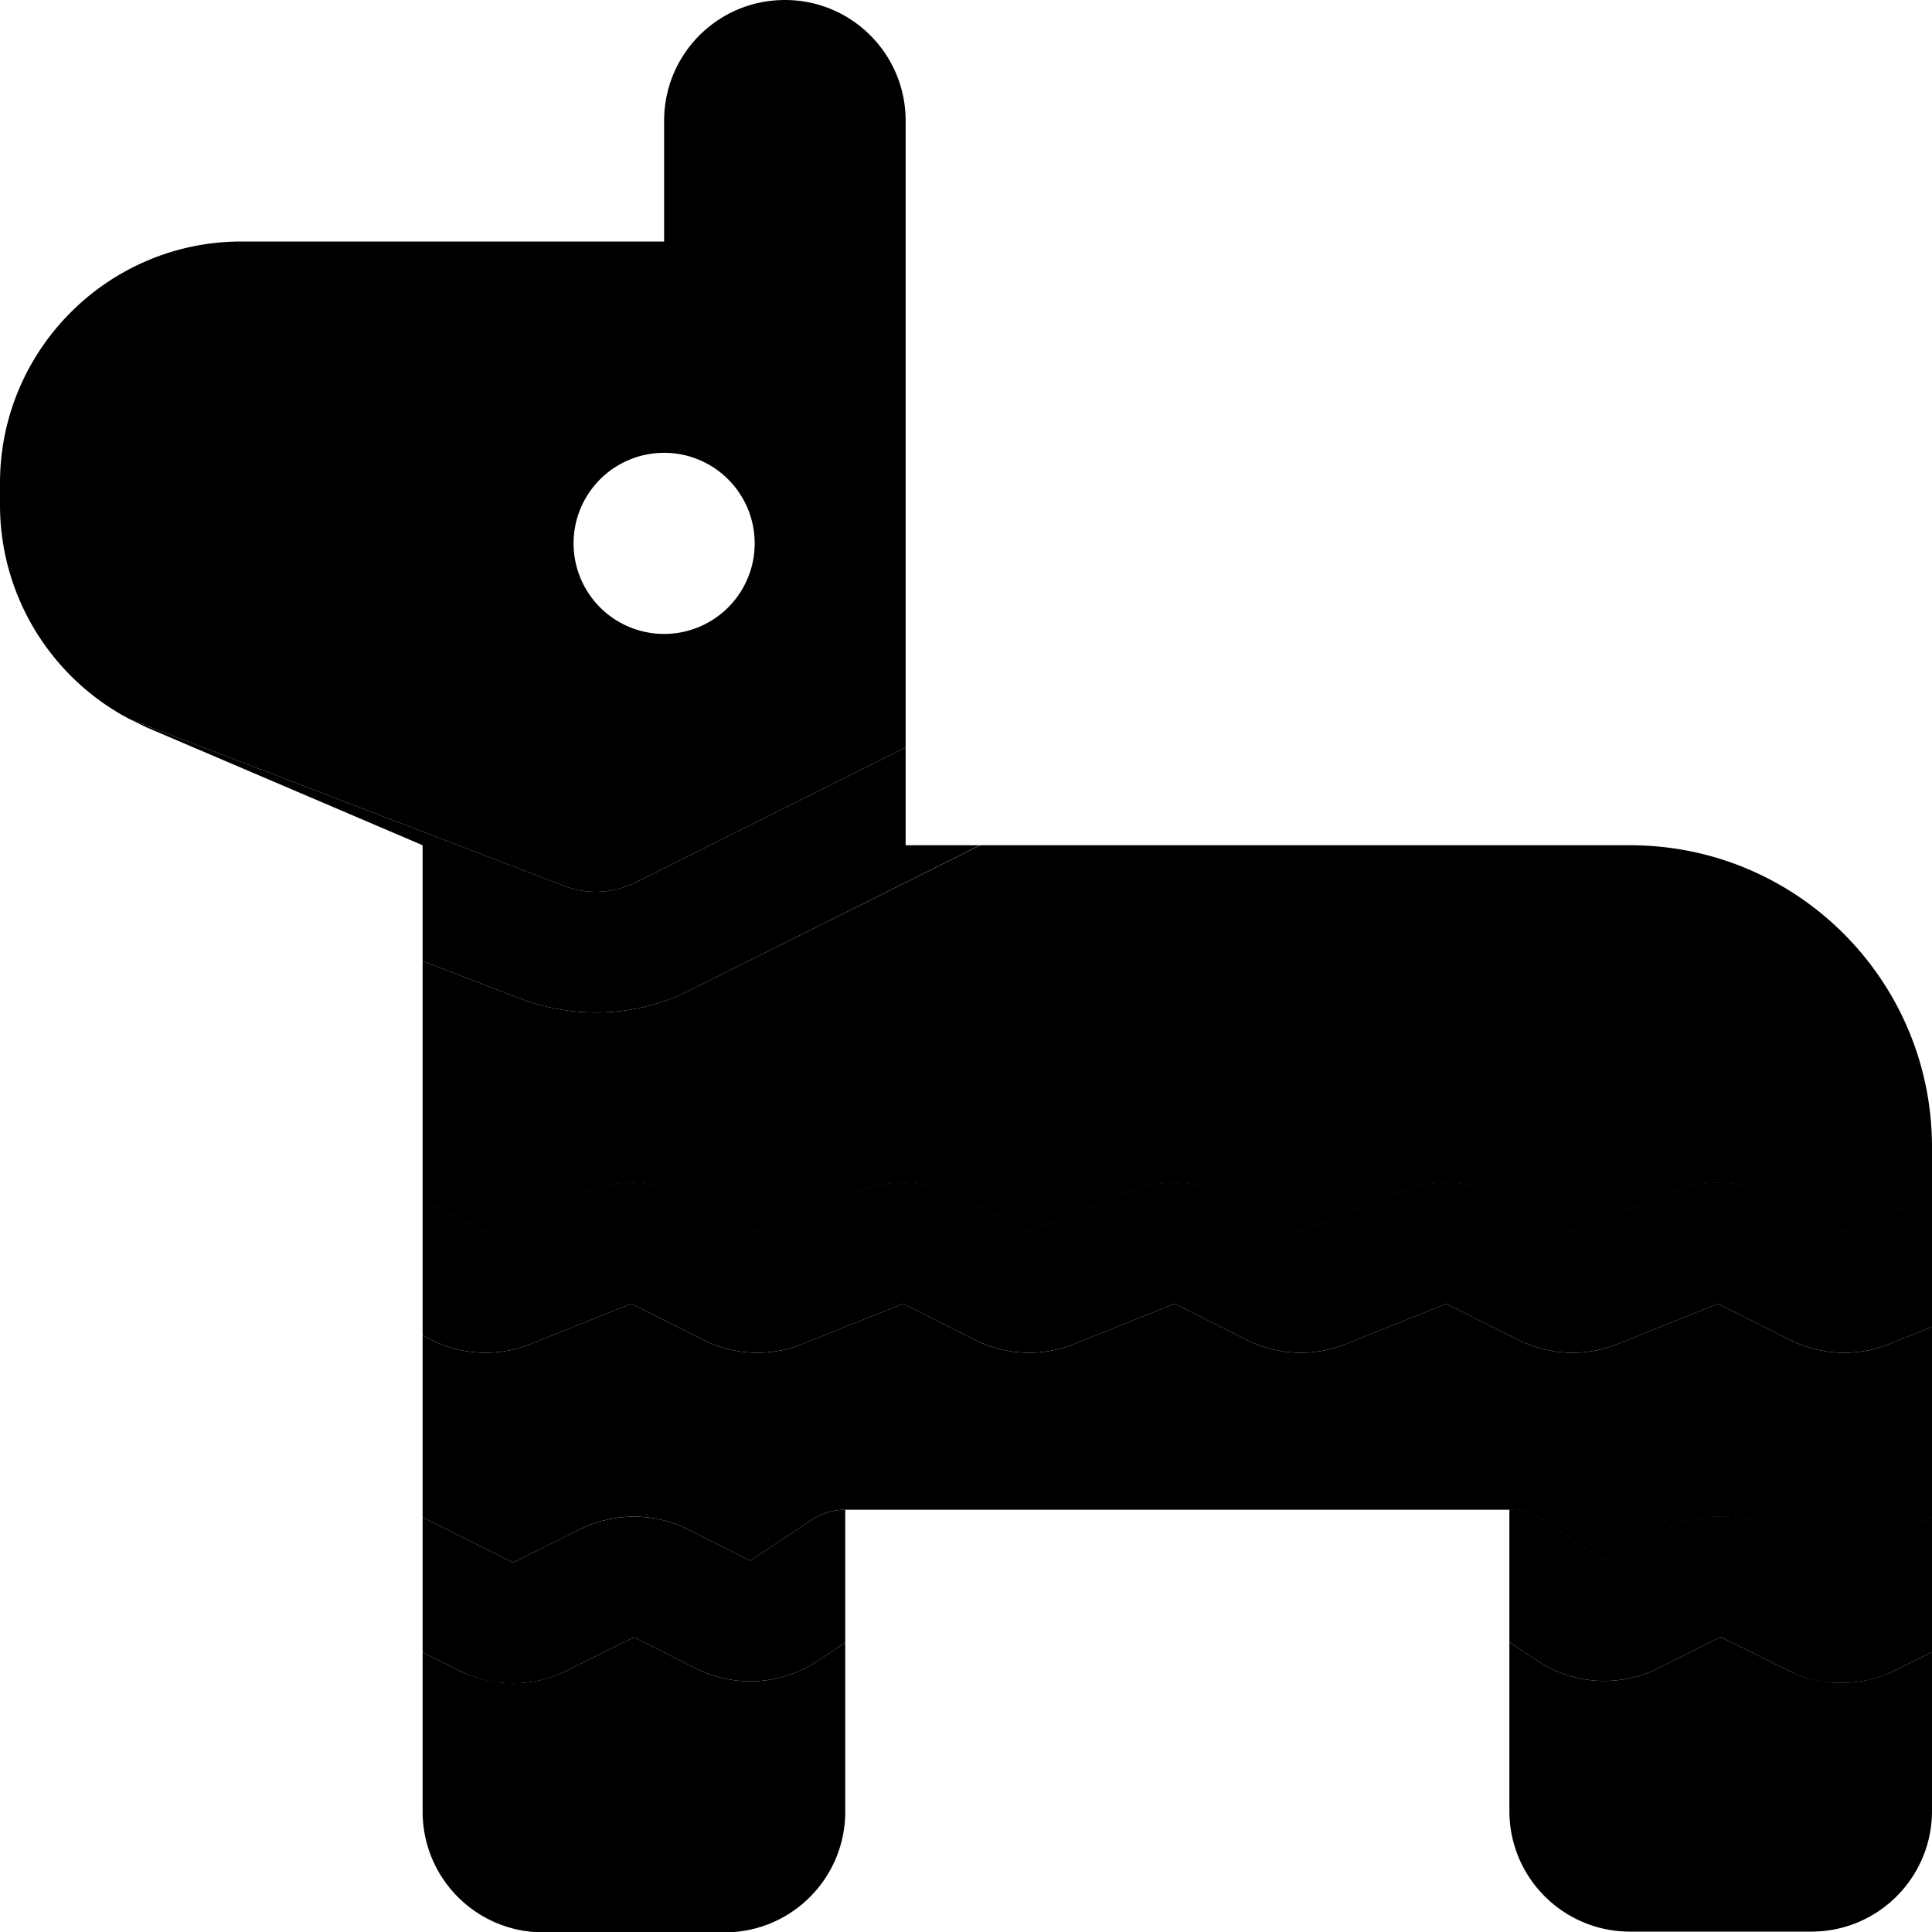 <svg xmlns="http://www.w3.org/2000/svg" viewBox="0 0 512 512"><path class="pr-icon-duotone-secondary" d="M34.4 190.6c1.4 .7 2.9 1.4 4.3 2.1L112 224c0 10.2 0 20.5 0 30.7c8.6 3.3 17.2 6.6 25.8 9.9c14.7 5.6 31.1 4.9 45.1-2.2c25.6-12.8 51.2-25.6 76.8-38.4L240 224l0-25.9-71.4 35.7c-6 3-13.1 3.4-19.3 .9C111 220 72.7 205.3 34.4 190.6zM112 318.1c0 11.9 0 23.8 0 35.8c.8 .4 1.6 .8 2.4 1.2c8.2 4.1 17.7 4.5 26.2 1.1c8.9-3.6 17.8-7.1 26.7-10.7c6.4 3.2 12.8 6.4 19.1 9.6c8.2 4.1 17.7 4.5 26.2 1.1l26.7-10.7 19.1 9.6c8.2 4.1 17.7 4.5 26.2 1.1l26.7-10.7 19.1 9.6c8.2 4.1 17.7 4.5 26.2 1.1l26.7-10.7 19.1 9.6c8.2 4.1 17.7 4.5 26.2 1.1l26.7-10.7 19.1 9.6c8.2 4.1 17.7 4.5 26.2 1.1l11.4-4.6 0-34.5-23.3 9.3-19.1-9.6c-8.2-4.1-17.7-4.5-26.2-1.1l-26.7 10.7-19.1-9.6c-8.2-4.1-17.7-4.5-26.2-1.1l-26.7 10.7-19.1-9.6c-8.2-4.1-17.7-4.5-26.2-1.1c-8.9 3.6-17.8 7.1-26.7 10.7c-6.4-3.2-12.8-6.4-19.1-9.6c-8.2-4.1-17.7-4.5-26.2-1.1c-8.9 3.6-17.8 7.1-26.7 10.7l-19.1-9.6c-8.2-4.1-17.7-4.5-26.2-1.1l-26.7 10.7c-5.6-2.8-11.2-5.6-16.7-8.4zm0 84c0 11.9 0 23.8 0 35.8c3.2 1.6 6.5 3.2 9.7 4.8c.6 .3 1.1 .5 1.7 .8s1.2 .5 1.7 .7c1.2 .4 2.4 .8 3.6 1.1c2.4 .6 4.9 .8 7.3 .8c4.9 0 9.8-1.1 14.3-3.4l17.7-8.8 16.5 8.3c10.3 5.1 22.5 4.4 32.1-2c2.5-1.6 4.9-3.3 7.4-4.9c0-11.7 0-23.5 0-35.2c-3.2 0-6.2 .9-8.9 2.7l-16.3 10.8c-5.5-2.8-11-5.5-16.5-8.3c-9-4.5-19.6-4.5-28.6 0c-5.9 2.9-11.8 5.9-17.7 8.8c-8-4-16-8-24-12zM400 400l0 35.2 7.4 4.9c9.6 6.4 21.8 7.1 32.1 2c5.5-2.8 11-5.5 16.5-8.3l17.7 8.8c.6 .3 1.1 .5 1.7 .8s1.2 .5 1.7 .7c1.2 .4 2.4 .8 3.6 1.1c2.4 .6 4.9 .8 7.3 .8c4.9 0 9.8-1.1 14.3-3.4l9.7-4.8 0-35.8-24 12-17.7-8.8c-9-4.5-19.6-4.5-28.6 0l-16.5 8.3-16.3-10.8c-2.6-1.8-5.7-2.7-8.9-2.7z"/><path class="pr-icon-duotone-primary" d="M112 318.1l0-63.4 25.8 9.9c14.7 5.6 31.1 4.9 45.1-2.2L259.8 224l28.2 0 144 0c44.2 0 80 35.8 80 80l0 13.2-23.3 9.3-19.1-9.6c-8.2-4.1-17.7-4.5-26.2-1.1l-26.7 10.7-19.1-9.6c-8.2-4.1-17.7-4.5-26.2-1.1l-26.7 10.7-19.1-9.6c-8.2-4.1-17.7-4.5-26.2-1.1l-26.7 10.7-19.1-9.6c-8.2-4.1-17.7-4.5-26.2-1.1l-26.7 10.7-19.1-9.6c-8.2-4.1-17.7-4.5-26.2-1.1l-26.7 10.7L112 318.1zm0 35.8l2.4 1.2c8.2 4.1 17.7 4.5 26.2 1.1l26.7-10.7 19.1 9.6c8.2 4.1 17.7 4.5 26.2 1.1l26.7-10.7 19.1 9.6c8.2 4.1 17.7 4.5 26.2 1.1l26.7-10.7 19.1 9.6c8.2 4.1 17.7 4.5 26.2 1.1l26.7-10.7 19.1 9.6c8.2 4.1 17.7 4.5 26.2 1.1l26.7-10.7 19.1 9.6c8.2 4.1 17.7 4.5 26.2 1.1l11.4-4.6 0 50.5-24 12-17.7-8.8c-9-4.5-19.6-4.5-28.6 0l-16.5 8.3-16.3-10.8c-2.6-1.8-5.7-2.7-8.9-2.7l-176 0c-3.2 0-6.2 .9-8.9 2.7l-16.3 10.8-16.5-8.3c-9-4.5-19.6-4.5-28.6 0L136 414.1l-24-12 0-48.2zm37.3-119.2L34.4 190.6C13.4 179.6 0 157.8 0 133.8L0 128C0 92.7 28.7 64 64 64l112 0 0-32c0-17.7 14.3-32 32-32s32 14.3 32 32l0 166.1-71.4 35.7c-6 3-13.1 3.4-19.3 .9zM112 437.9l9.7 4.8c9 4.5 19.6 4.5 28.6 0l17.7-8.8 16.5 8.3c10.3 5.1 22.5 4.4 32.1-2l7.4-4.9 0 44.8c0 17.7-14.3 32-32 32l-48 0c-17.7 0-32-14.3-32-32l0-42.1zm288-2.7l7.4 4.9c9.6 6.4 21.8 7.1 32.1 2l16.5-8.3 17.7 8.8c9 4.5 19.6 4.5 28.6 0l9.7-4.8 0 42.1c0 17.7-14.3 32-32 32l-48 0c-17.7 0-32-14.3-32-32l0-44.8zM200 144a24 24 0 1 0 -48 0 24 24 0 1 0 48 0z"/></svg>